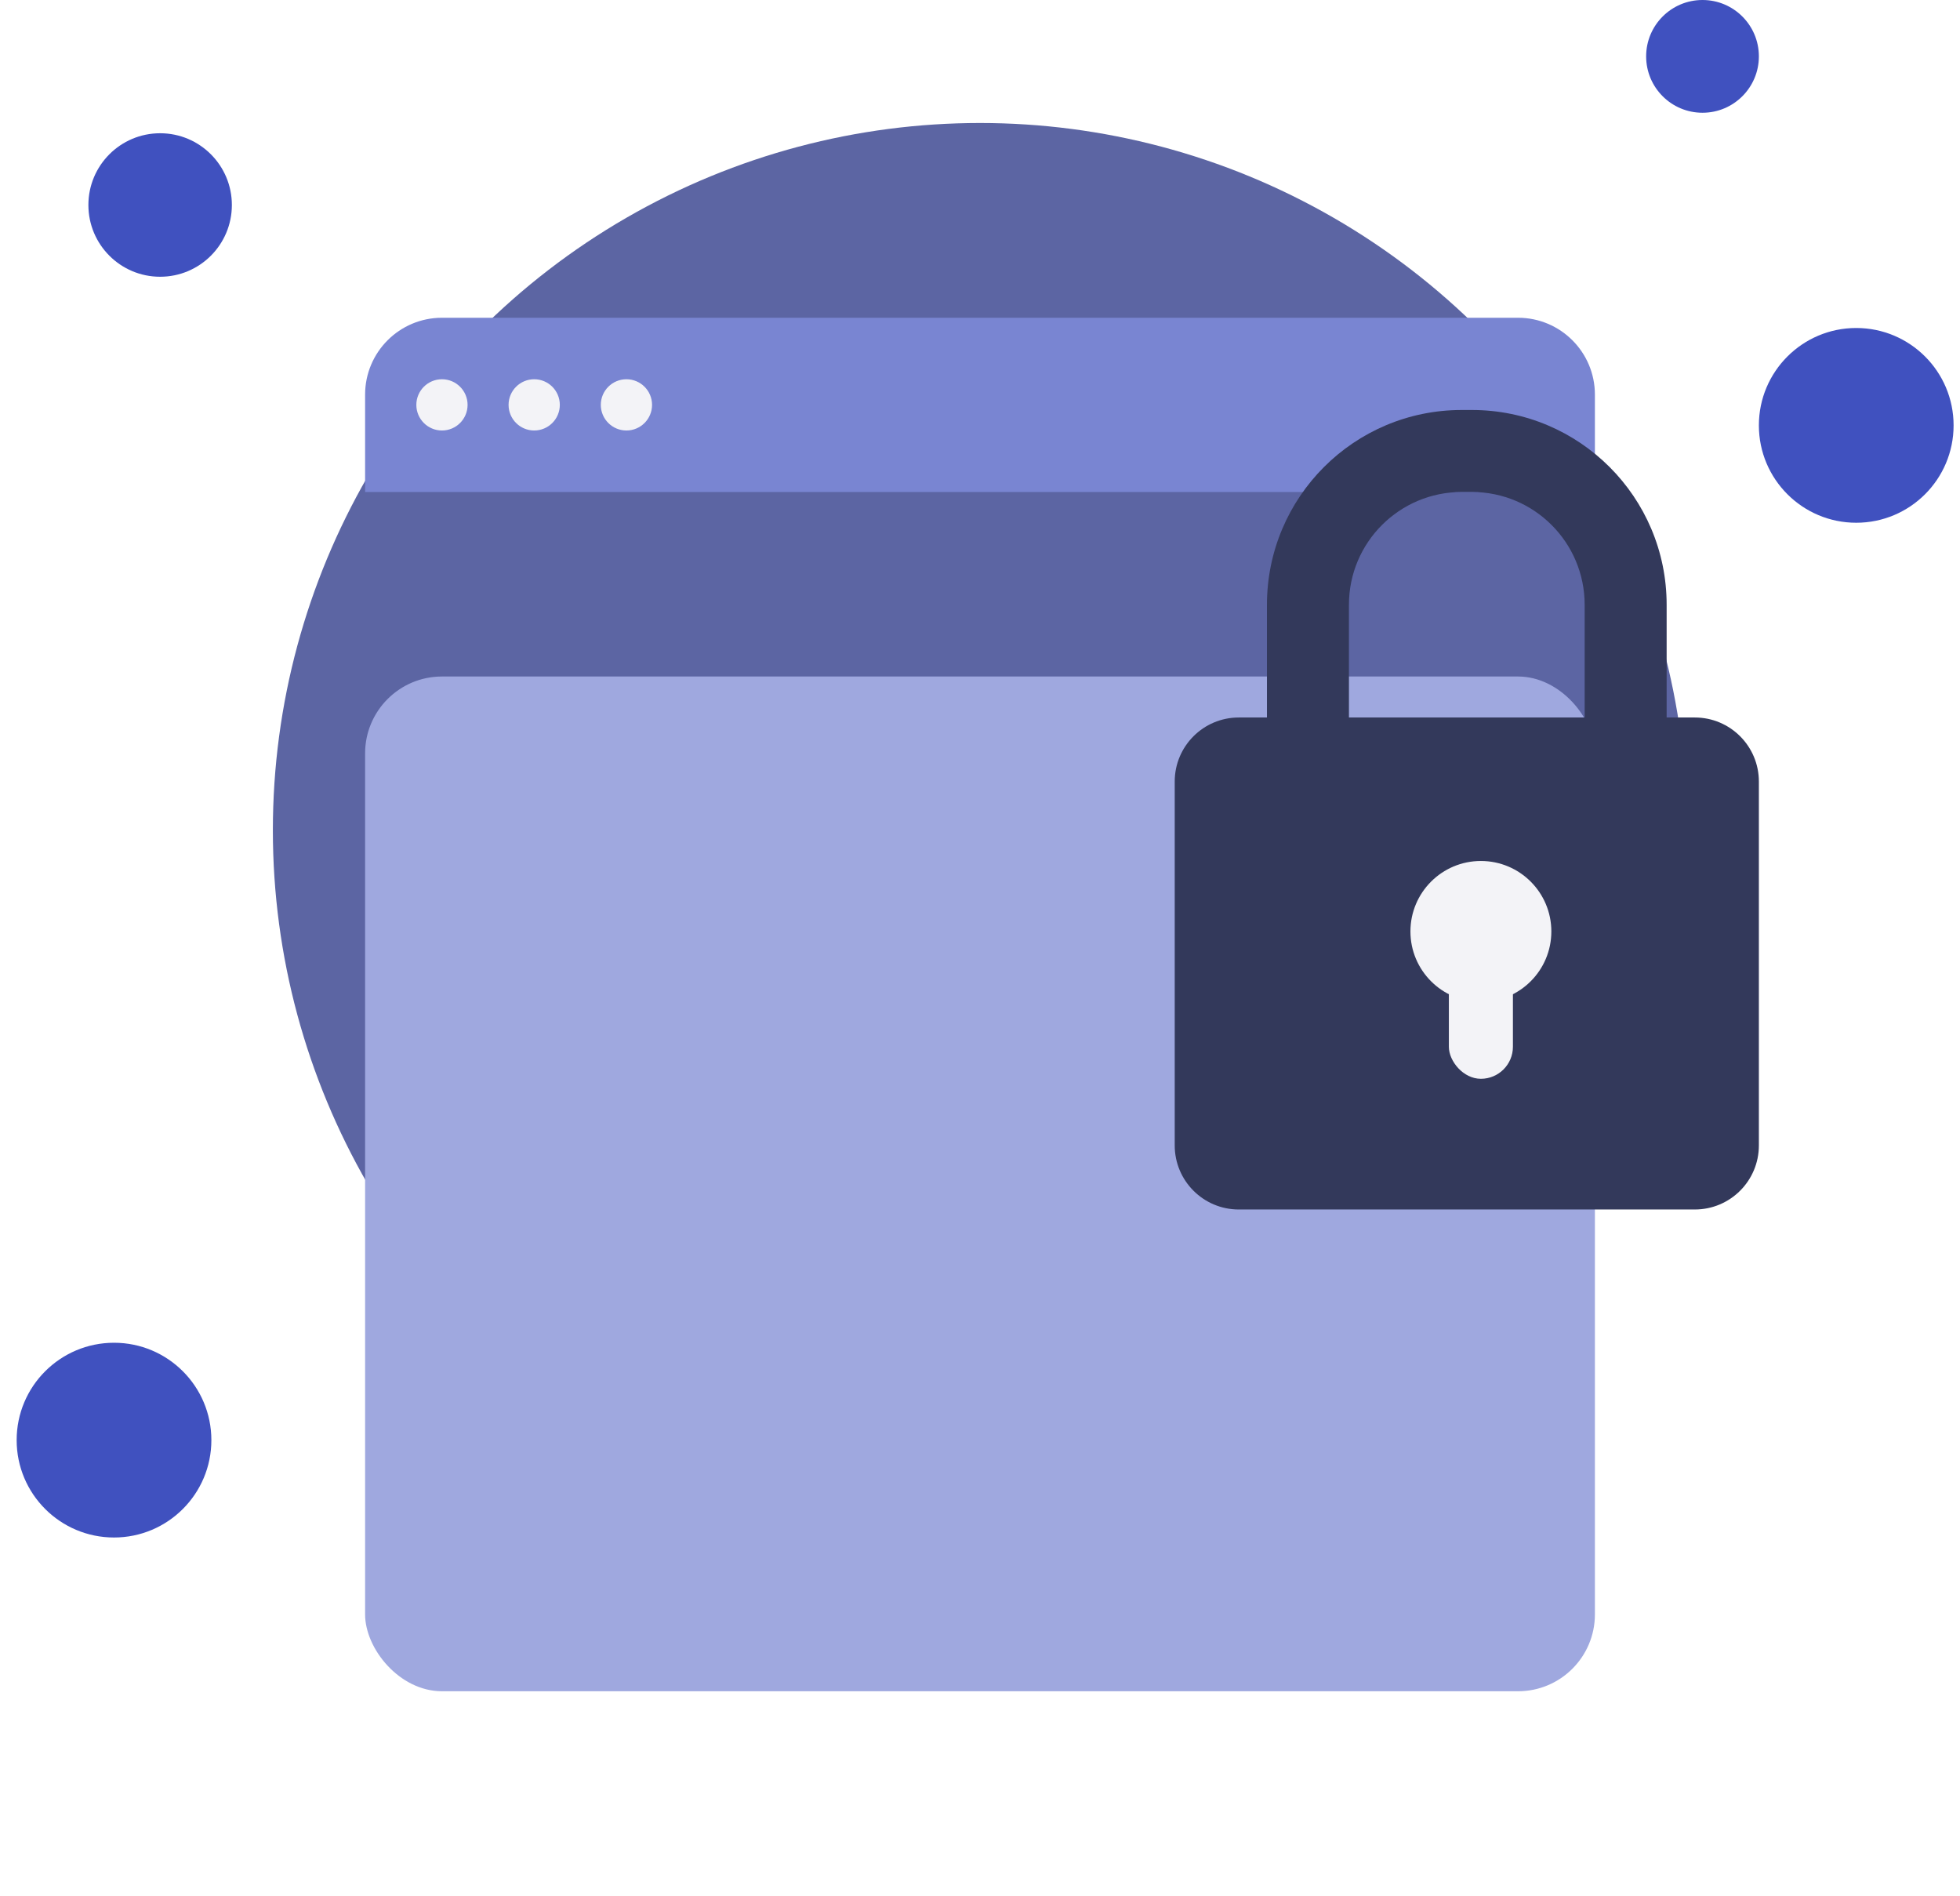 <svg width="153" height="148" viewBox="0 0 153 148" fill="none" xmlns="http://www.w3.org/2000/svg">
    <ellipse cx="76.5" cy="64.8" rx="55.2" ry="55.2" fill="#5C65A3"/>
    <circle cx="12.5" cy="16" r="5.6" fill="#4051BF"/>
    <ellipse cx="8.9" cy="112.401" rx="7.6" ry="7.6" fill="#4051BF"/>
    <ellipse cx="144.9" cy="33.2" rx="7.6" ry="7.6" fill="#4051BF"/>
    <g filter="url(#filter0_dd_970_60786)">
        <rect x="28.5" y="24.801" width="96" height="79.2" rx="6" fill="#9FA8DF"/>
    </g>
    <path d="M28.5 30.801C28.5 27.487 31.186 24.801 34.5 24.801H118.5C121.814 24.801 124.5 27.487 124.5 30.801V38.401H28.5V30.801Z" fill="#7985D2"/>
    <ellipse cx="132.9" cy="4.4" rx="4.4" ry="4.4" fill="#4051BF"/>
    <g filter="url(#filter1_b_970_60786)">
        <path fill-rule="evenodd" clip-rule="evenodd" d="M114.1 38.4H114.9C119.76 38.4 123.7 42.34 123.7 47.2V56H105.3V47.2C105.3 42.34 109.24 38.4 114.1 38.4ZM98.9 56V47.2C98.9 38.805 105.705 32 114.1 32H114.9C123.295 32 130.1 38.805 130.1 47.2V56H132.3C135.061 56 137.3 58.239 137.3 61V89.4C137.3 92.161 135.061 94.4 132.3 94.4H96.7C93.939 94.4 91.7 92.161 91.7 89.4V61C91.7 58.239 93.939 56 96.7 56H98.9Z" fill="#33395B"/>
    </g>
    <circle cx="115.6" cy="72.699" r="5.5" fill="#F3F3F7"/>
    <rect x="113.1" y="73.199" width="5" height="11" rx="2.5" fill="#F3F3F7"/>
    <ellipse cx="34.5" cy="31.6" rx="2" ry="2" fill="#F3F3F7"/>
    <circle cx="41.7" cy="31.6" r="2" fill="#F3F3F7"/>
    <ellipse cx="48.9" cy="31.6" rx="2" ry="2" fill="#F3F3F7"/>
    <defs>
        <filter id="filter0_dd_970_60786" x="4.5" y="20.801" width="144" height="127.199" filterUnits="userSpaceOnUse" color-interpolation-filters="sRGB">
            <feFlood flood-opacity="0" result="BackgroundImageFix"/>
            <feColorMatrix in="SourceAlpha" type="matrix" values="0 0 0 0 0 0 0 0 0 0 0 0 0 0 0 0 0 0 127 0" result="hardAlpha"/>
            <feOffset dy="8"/>
            <feGaussianBlur stdDeviation="4"/>
            <feComposite in2="hardAlpha" operator="out"/>
            <feColorMatrix type="matrix" values="0 0 0 0 0.063 0 0 0 0 0.094 0 0 0 0 0.157 0 0 0 0.04 0"/>
            <feBlend mode="normal" in2="BackgroundImageFix" result="effect1_dropShadow_970_60786"/>
            <feColorMatrix in="SourceAlpha" type="matrix" values="0 0 0 0 0 0 0 0 0 0 0 0 0 0 0 0 0 0 127 0" result="hardAlpha"/>
            <feOffset dy="20"/>
            <feGaussianBlur stdDeviation="12"/>
            <feComposite in2="hardAlpha" operator="out"/>
            <feColorMatrix type="matrix" values="0 0 0 0 0 0 0 0 0 0 0 0 0 0 0 0 0 0 0.1 0"/>
            <feBlend mode="normal" in2="effect1_dropShadow_970_60786" result="effect2_dropShadow_970_60786"/>
            <feBlend mode="normal" in="SourceGraphic" in2="effect2_dropShadow_970_60786" result="shape"/>
        </filter>
        <filter id="filter1_b_970_60786" x="83.7" y="24" width="61.6" height="78.4" filterUnits="userSpaceOnUse" color-interpolation-filters="sRGB">
            <feFlood flood-opacity="0" result="BackgroundImageFix"/>
            <feGaussianBlur in="BackgroundImageFix" stdDeviation="4"/>
            <feComposite in2="SourceAlpha" operator="in" result="effect1_backgroundBlur_970_60786"/>
            <feBlend mode="normal" in="SourceGraphic" in2="effect1_backgroundBlur_970_60786" result="shape"/>
        </filter>
    </defs>
</svg>
